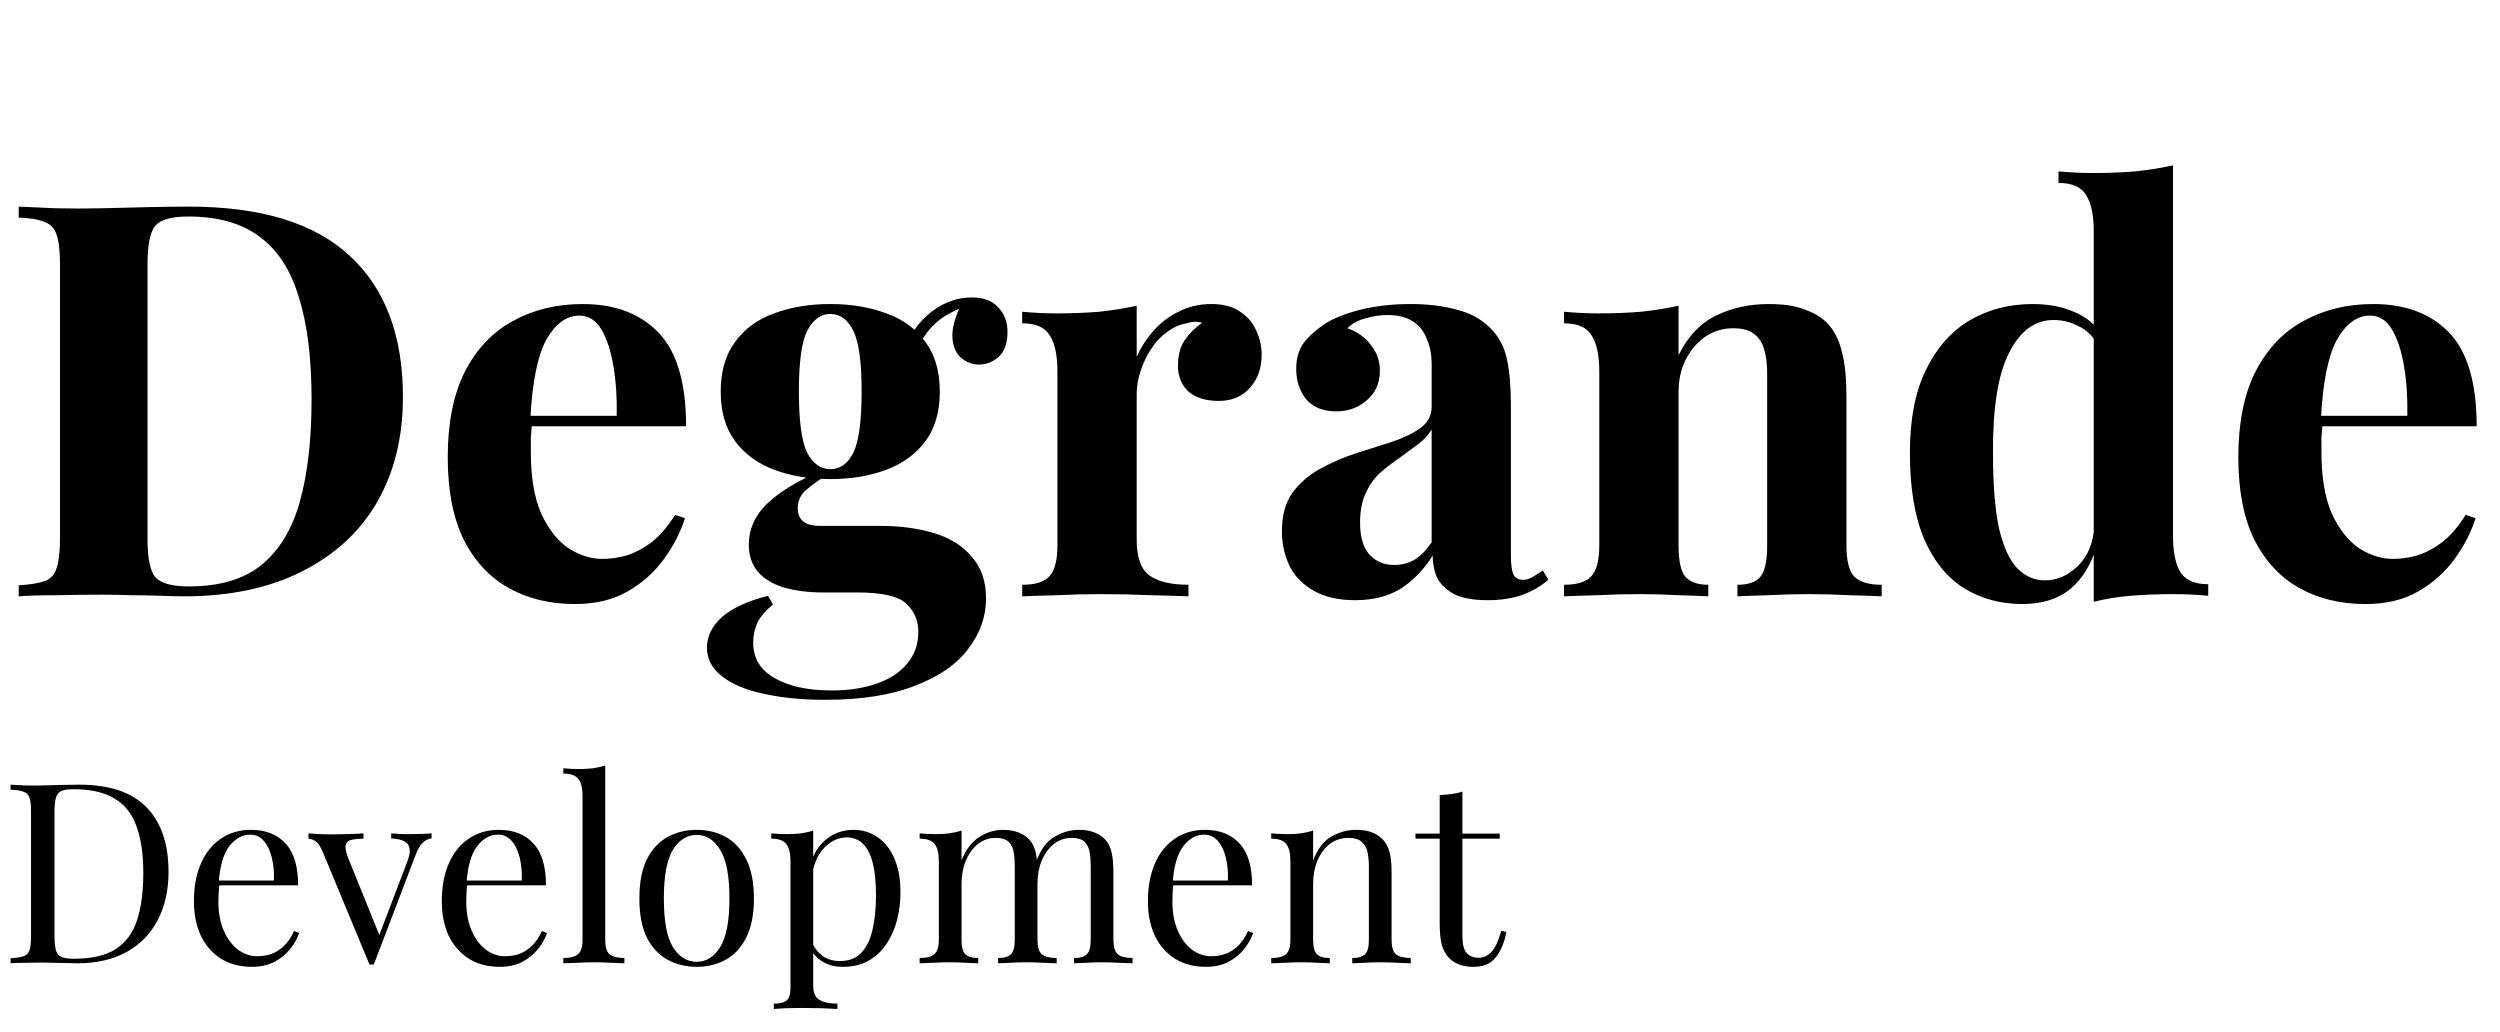 <svg width="109" height="45" viewBox="0 0 109 45" fill="none" xmlns="http://www.w3.org/2000/svg">
<path d="M8.232 9.008C11.384 9.008 13.728 9.728 15.264 11.168C16.8 12.592 17.568 14.64 17.568 17.312C17.568 19.056 17.192 20.584 16.44 21.896C15.688 23.192 14.592 24.2 13.152 24.92C11.728 25.64 10.016 26 8.016 26C7.76 26 7.424 25.992 7.008 25.976C6.592 25.96 6.16 25.952 5.712 25.952C5.264 25.936 4.864 25.928 4.512 25.928C3.808 25.928 3.112 25.936 2.424 25.952C1.752 25.952 1.216 25.968 0.816 26V25.52C1.328 25.488 1.712 25.424 1.968 25.328C2.224 25.232 2.392 25.04 2.472 24.752C2.568 24.464 2.616 24.032 2.616 23.456V11.552C2.616 10.96 2.568 10.528 2.472 10.256C2.392 9.968 2.216 9.776 1.944 9.68C1.688 9.568 1.312 9.504 0.816 9.488V9.008C1.216 9.024 1.752 9.048 2.424 9.08C3.112 9.096 3.792 9.096 4.464 9.08C5.04 9.064 5.688 9.048 6.408 9.032C7.144 9.016 7.752 9.008 8.232 9.008ZM8.208 9.44C7.472 9.44 6.992 9.576 6.768 9.848C6.544 10.12 6.432 10.672 6.432 11.504V23.504C6.432 24.336 6.544 24.888 6.768 25.16C7.008 25.432 7.496 25.568 8.232 25.568C9.576 25.568 10.632 25.256 11.4 24.632C12.184 23.992 12.744 23.064 13.08 21.848C13.416 20.632 13.584 19.152 13.584 17.408C13.584 15.616 13.4 14.136 13.032 12.968C12.68 11.784 12.112 10.904 11.328 10.328C10.544 9.736 9.504 9.44 8.208 9.44ZM25.401 13.256C26.809 13.256 27.913 13.672 28.713 14.504C29.513 15.336 29.913 16.696 29.913 18.584H22.017L21.969 18.128H26.889C26.905 17.344 26.857 16.624 26.745 15.968C26.633 15.296 26.457 14.76 26.217 14.36C25.977 13.96 25.657 13.76 25.257 13.76C24.697 13.76 24.217 14.112 23.817 14.816C23.433 15.52 23.201 16.688 23.121 18.32L23.193 18.464C23.177 18.656 23.161 18.856 23.145 19.064C23.145 19.272 23.145 19.488 23.145 19.712C23.145 20.816 23.297 21.712 23.601 22.4C23.921 23.088 24.321 23.592 24.801 23.912C25.281 24.216 25.769 24.368 26.265 24.368C26.601 24.368 26.945 24.32 27.297 24.224C27.665 24.112 28.033 23.92 28.401 23.648C28.769 23.36 29.113 22.96 29.433 22.448L29.865 22.592C29.673 23.2 29.369 23.792 28.953 24.368C28.537 24.944 28.009 25.416 27.369 25.784C26.729 26.152 25.961 26.336 25.065 26.336C23.977 26.336 23.017 26.104 22.185 25.64C21.353 25.176 20.697 24.472 20.217 23.528C19.753 22.584 19.521 21.384 19.521 19.928C19.521 18.44 19.769 17.2 20.265 16.208C20.777 15.216 21.473 14.48 22.353 14C23.249 13.504 24.265 13.256 25.401 13.256ZM35.959 30.512C34.967 30.512 34.079 30.424 33.295 30.248C32.527 30.088 31.919 29.832 31.471 29.48C31.039 29.144 30.823 28.728 30.823 28.232C30.823 27.736 31.047 27.288 31.495 26.888C31.943 26.504 32.607 26.2 33.487 25.976L33.703 26.36C33.399 26.6 33.175 26.856 33.031 27.128C32.903 27.416 32.839 27.712 32.839 28.016C32.839 28.688 33.143 29.2 33.751 29.552C34.375 29.92 35.215 30.104 36.271 30.104C36.991 30.104 37.631 30.008 38.191 29.816C38.767 29.624 39.215 29.336 39.535 28.952C39.871 28.568 40.039 28.096 40.039 27.536C40.039 27.056 39.863 26.648 39.511 26.312C39.159 25.992 38.455 25.832 37.399 25.832H35.911C35.255 25.832 34.679 25.76 34.183 25.616C33.703 25.472 33.327 25.248 33.055 24.944C32.783 24.624 32.647 24.224 32.647 23.744C32.647 23.072 32.911 22.48 33.439 21.968C33.967 21.456 34.751 20.976 35.791 20.528L36.031 20.72C35.727 20.912 35.439 21.12 35.167 21.344C34.911 21.552 34.783 21.824 34.783 22.16C34.783 22.672 35.103 22.928 35.743 22.928H38.359C39.239 22.928 40.023 23.032 40.711 23.24C41.415 23.448 41.967 23.792 42.367 24.272C42.783 24.736 42.991 25.344 42.991 26.096C42.991 26.88 42.735 27.608 42.223 28.28C41.727 28.952 40.959 29.488 39.919 29.888C38.879 30.304 37.559 30.512 35.959 30.512ZM36.199 20.888C35.287 20.888 34.471 20.752 33.751 20.48C33.031 20.208 32.463 19.792 32.047 19.232C31.631 18.672 31.423 17.952 31.423 17.072C31.423 16.192 31.631 15.472 32.047 14.912C32.463 14.336 33.031 13.92 33.751 13.664C34.471 13.392 35.287 13.256 36.199 13.256C37.111 13.256 37.927 13.392 38.647 13.664C39.367 13.92 39.935 14.336 40.351 14.912C40.767 15.472 40.975 16.192 40.975 17.072C40.975 17.952 40.767 18.672 40.351 19.232C39.935 19.792 39.367 20.208 38.647 20.48C37.927 20.752 37.111 20.888 36.199 20.888ZM36.199 20.456C36.631 20.456 36.967 20.216 37.207 19.736C37.447 19.24 37.567 18.352 37.567 17.072C37.567 15.792 37.447 14.912 37.207 14.432C36.967 13.936 36.631 13.688 36.199 13.688C35.783 13.688 35.447 13.936 35.191 14.432C34.951 14.912 34.831 15.792 34.831 17.072C34.831 18.352 34.951 19.24 35.191 19.736C35.447 20.216 35.783 20.456 36.199 20.456ZM39.943 15.32L39.463 15.152C39.703 14.528 40.087 14.008 40.615 13.592C41.159 13.176 41.743 12.968 42.367 12.968C42.879 12.968 43.263 13.112 43.519 13.4C43.791 13.672 43.927 14.032 43.927 14.48C43.927 14.96 43.799 15.32 43.543 15.56C43.287 15.784 42.999 15.896 42.679 15.896C42.407 15.896 42.151 15.8 41.911 15.608C41.687 15.416 41.559 15.128 41.527 14.744C41.495 14.344 41.631 13.832 41.935 13.208L42.103 13.352C41.495 13.576 41.039 13.84 40.735 14.144C40.431 14.432 40.167 14.824 39.943 15.32ZM52.824 13.256C53.336 13.256 53.752 13.368 54.072 13.592C54.392 13.8 54.624 14.072 54.768 14.408C54.928 14.744 55.008 15.096 55.008 15.464C55.008 16.056 54.832 16.544 54.48 16.928C54.144 17.296 53.696 17.48 53.136 17.48C52.576 17.48 52.136 17.344 51.816 17.072C51.512 16.784 51.36 16.408 51.36 15.944C51.36 15.496 51.456 15.128 51.648 14.84C51.856 14.536 52.112 14.28 52.416 14.072C52.192 14.008 51.968 14.016 51.744 14.096C51.44 14.144 51.152 14.272 50.88 14.48C50.608 14.672 50.376 14.92 50.184 15.224C49.992 15.512 49.84 15.832 49.728 16.184C49.616 16.52 49.56 16.848 49.56 17.168V23.528C49.56 24.296 49.744 24.816 50.112 25.088C50.496 25.36 51.064 25.496 51.816 25.496V26C51.448 25.984 50.912 25.968 50.208 25.952C49.504 25.92 48.768 25.904 48 25.904C47.36 25.904 46.712 25.92 46.056 25.952C45.4 25.968 44.904 25.984 44.568 26V25.496C45.128 25.496 45.52 25.376 45.744 25.136C45.984 24.896 46.104 24.44 46.104 23.768V16.208C46.104 15.488 45.992 14.96 45.768 14.624C45.56 14.272 45.16 14.096 44.568 14.096V13.592C45.08 13.64 45.576 13.664 46.056 13.664C46.728 13.664 47.352 13.64 47.928 13.592C48.52 13.528 49.064 13.44 49.56 13.328V15.56C49.752 15.128 50.008 14.736 50.328 14.384C50.648 14.032 51.016 13.76 51.432 13.568C51.848 13.36 52.312 13.256 52.824 13.256ZM59.083 26.168C58.363 26.168 57.763 26.032 57.283 25.76C56.803 25.488 56.451 25.128 56.227 24.68C56.003 24.216 55.891 23.712 55.891 23.168C55.891 22.48 56.043 21.92 56.347 21.488C56.667 21.056 57.075 20.704 57.571 20.432C58.067 20.16 58.587 19.936 59.131 19.76C59.691 19.584 60.219 19.416 60.715 19.256C61.227 19.08 61.635 18.88 61.939 18.656C62.259 18.416 62.419 18.112 62.419 17.744V15.872C62.419 15.456 62.347 15.088 62.203 14.768C62.075 14.432 61.867 14.176 61.579 14C61.307 13.824 60.947 13.736 60.499 13.736C60.179 13.736 59.859 13.784 59.539 13.88C59.219 13.96 58.955 14.104 58.747 14.312C59.195 14.472 59.539 14.72 59.779 15.056C60.035 15.376 60.163 15.744 60.163 16.16C60.163 16.704 59.971 17.136 59.587 17.456C59.219 17.776 58.779 17.936 58.267 17.936C57.691 17.936 57.251 17.76 56.947 17.408C56.659 17.04 56.515 16.6 56.515 16.088C56.515 15.624 56.627 15.24 56.851 14.936C57.091 14.632 57.419 14.344 57.835 14.072C58.283 13.816 58.819 13.616 59.443 13.472C60.083 13.328 60.771 13.256 61.507 13.256C62.243 13.256 62.907 13.336 63.499 13.496C64.091 13.64 64.587 13.912 64.987 14.312C65.355 14.68 65.595 15.136 65.707 15.68C65.819 16.208 65.875 16.88 65.875 17.696V24.224C65.875 24.624 65.915 24.904 65.995 25.064C66.075 25.208 66.211 25.28 66.403 25.28C66.547 25.28 66.683 25.24 66.811 25.16C66.955 25.08 67.107 24.984 67.267 24.872L67.507 25.28C67.171 25.568 66.779 25.792 66.331 25.952C65.899 26.096 65.411 26.168 64.867 26.168C64.275 26.168 63.803 26.088 63.451 25.928C63.099 25.752 62.843 25.52 62.683 25.232C62.539 24.944 62.467 24.608 62.467 24.224C62.083 24.832 61.619 25.312 61.075 25.664C60.531 26 59.867 26.168 59.083 26.168ZM60.787 24.632C61.107 24.632 61.395 24.56 61.651 24.416C61.923 24.256 62.179 24 62.419 23.648V18.728C62.275 18.968 62.075 19.184 61.819 19.376C61.563 19.568 61.291 19.768 61.003 19.976C60.715 20.168 60.435 20.384 60.163 20.624C59.907 20.864 59.699 21.16 59.539 21.512C59.379 21.864 59.299 22.288 59.299 22.784C59.299 23.408 59.435 23.872 59.707 24.176C59.979 24.48 60.339 24.632 60.787 24.632ZM77.121 13.256C77.793 13.256 78.337 13.344 78.753 13.52C79.185 13.68 79.521 13.904 79.761 14.192C80.017 14.496 80.201 14.888 80.313 15.368C80.441 15.848 80.505 16.496 80.505 17.312V23.768C80.505 24.44 80.617 24.896 80.841 25.136C81.081 25.376 81.481 25.496 82.041 25.496V26C81.737 25.984 81.281 25.968 80.673 25.952C80.065 25.92 79.465 25.904 78.873 25.904C78.265 25.904 77.665 25.92 77.073 25.952C76.497 25.968 76.057 25.984 75.753 26V25.496C76.233 25.496 76.569 25.376 76.761 25.136C76.953 24.896 77.049 24.44 77.049 23.768V16.304C77.049 15.904 77.009 15.56 76.929 15.272C76.849 14.968 76.705 14.736 76.497 14.576C76.289 14.4 75.977 14.312 75.561 14.312C75.129 14.312 74.729 14.432 74.361 14.672C74.009 14.912 73.721 15.248 73.497 15.68C73.289 16.096 73.185 16.568 73.185 17.096V23.768C73.185 24.44 73.281 24.896 73.473 25.136C73.681 25.376 74.017 25.496 74.481 25.496V26C74.193 25.984 73.769 25.968 73.209 25.952C72.665 25.92 72.097 25.904 71.505 25.904C70.897 25.904 70.273 25.92 69.633 25.952C68.993 25.968 68.513 25.984 68.193 26V25.496C68.753 25.496 69.145 25.376 69.369 25.136C69.609 24.896 69.729 24.44 69.729 23.768V16.208C69.729 15.488 69.617 14.96 69.393 14.624C69.185 14.272 68.785 14.096 68.193 14.096V13.592C68.705 13.64 69.201 13.664 69.681 13.664C70.353 13.664 70.977 13.64 71.553 13.592C72.145 13.528 72.689 13.44 73.185 13.328V15.488C73.585 14.672 74.129 14.096 74.817 13.76C75.505 13.424 76.273 13.256 77.121 13.256ZM94.743 7.208V23.36C94.743 24.08 94.855 24.616 95.079 24.968C95.303 25.304 95.703 25.472 96.279 25.472V25.976C95.783 25.928 95.287 25.904 94.791 25.904C94.119 25.904 93.487 25.928 92.895 25.976C92.319 26.024 91.783 26.112 91.287 26.24V10.088C91.287 9.368 91.175 8.84 90.951 8.504C90.743 8.152 90.343 7.976 89.751 7.976V7.472C90.263 7.52 90.759 7.544 91.239 7.544C91.895 7.544 92.519 7.52 93.111 7.472C93.703 7.408 94.247 7.32 94.743 7.208ZM88.623 13.256C89.327 13.256 89.943 13.376 90.471 13.616C91.015 13.84 91.439 14.224 91.743 14.768L91.455 15.032C91.247 14.648 90.967 14.376 90.615 14.216C90.279 14.04 89.919 13.952 89.535 13.952C88.719 13.952 88.071 14.432 87.591 15.392C87.111 16.336 86.879 17.8 86.895 19.784C86.895 21.144 86.983 22.232 87.159 23.048C87.351 23.848 87.615 24.424 87.951 24.776C88.303 25.128 88.703 25.304 89.151 25.304C89.695 25.304 90.183 25.088 90.615 24.656C91.047 24.224 91.279 23.64 91.311 22.904L91.431 23.744C91.191 24.592 90.799 25.24 90.255 25.688C89.727 26.12 89.031 26.336 88.167 26.336C87.223 26.336 86.375 26.104 85.623 25.64C84.887 25.176 84.311 24.464 83.895 23.504C83.479 22.528 83.271 21.272 83.271 19.736C83.271 18.28 83.503 17.08 83.967 16.136C84.431 15.176 85.063 14.456 85.863 13.976C86.679 13.496 87.599 13.256 88.623 13.256ZM103.471 13.256C104.879 13.256 105.983 13.672 106.783 14.504C107.583 15.336 107.983 16.696 107.983 18.584H100.087L100.039 18.128H104.959C104.975 17.344 104.927 16.624 104.815 15.968C104.703 15.296 104.527 14.76 104.287 14.36C104.047 13.96 103.727 13.76 103.327 13.76C102.767 13.76 102.287 14.112 101.887 14.816C101.503 15.52 101.271 16.688 101.191 18.32L101.263 18.464C101.247 18.656 101.231 18.856 101.215 19.064C101.215 19.272 101.215 19.488 101.215 19.712C101.215 20.816 101.367 21.712 101.671 22.4C101.991 23.088 102.391 23.592 102.871 23.912C103.351 24.216 103.839 24.368 104.335 24.368C104.671 24.368 105.015 24.32 105.367 24.224C105.735 24.112 106.103 23.92 106.471 23.648C106.839 23.36 107.183 22.96 107.503 22.448L107.935 22.592C107.743 23.2 107.439 23.792 107.023 24.368C106.607 24.944 106.079 25.416 105.439 25.784C104.799 26.152 104.031 26.336 103.135 26.336C102.047 26.336 101.087 26.104 100.255 25.64C99.423 25.176 98.767 24.472 98.287 23.528C97.823 22.584 97.591 21.384 97.591 19.928C97.591 18.44 97.839 17.2 98.335 16.208C98.847 15.216 99.543 14.48 100.423 14C101.319 13.504 102.335 13.256 103.471 13.256Z" fill="black"/>
<path d="M3.465 34.212C4.778 34.212 5.753 34.542 6.391 35.202C7.029 35.855 7.348 36.793 7.348 38.018C7.348 38.817 7.19 39.518 6.875 40.119C6.567 40.713 6.116 41.175 5.522 41.505C4.928 41.835 4.209 42 3.366 42C3.256 42 3.109 41.996 2.926 41.989C2.743 41.982 2.552 41.978 2.354 41.978C2.163 41.971 1.987 41.967 1.826 41.967C1.569 41.967 1.316 41.971 1.067 41.978C0.818 41.978 0.616 41.985 0.462 42V41.78C0.711 41.765 0.898 41.736 1.023 41.692C1.155 41.648 1.243 41.56 1.287 41.428C1.331 41.296 1.353 41.098 1.353 40.834V35.378C1.353 35.107 1.331 34.909 1.287 34.784C1.243 34.652 1.155 34.564 1.023 34.52C0.898 34.469 0.711 34.439 0.462 34.432V34.212C0.616 34.219 0.818 34.23 1.067 34.245C1.316 34.252 1.562 34.252 1.804 34.245C2.061 34.238 2.35 34.23 2.673 34.223C2.996 34.216 3.26 34.212 3.465 34.212ZM3.19 34.41C2.853 34.41 2.633 34.472 2.53 34.597C2.427 34.722 2.376 34.975 2.376 35.356V40.856C2.376 41.237 2.427 41.49 2.53 41.615C2.64 41.74 2.864 41.802 3.201 41.802C4 41.802 4.62 41.659 5.06 41.373C5.5 41.08 5.808 40.654 5.984 40.097C6.16 39.54 6.248 38.861 6.248 38.062C6.248 37.241 6.149 36.562 5.951 36.027C5.76 35.484 5.441 35.081 4.994 34.817C4.554 34.546 3.953 34.41 3.19 34.41ZM10.941 36.181C11.587 36.181 12.089 36.379 12.448 36.775C12.815 37.164 12.998 37.772 12.998 38.601H9.115L9.104 38.392H11.942C11.957 38.033 11.928 37.703 11.854 37.402C11.781 37.094 11.664 36.848 11.502 36.665C11.348 36.482 11.147 36.39 10.897 36.39C10.56 36.39 10.259 36.559 9.995 36.896C9.739 37.233 9.585 37.769 9.533 38.502L9.566 38.546C9.552 38.656 9.541 38.777 9.533 38.909C9.526 39.041 9.522 39.173 9.522 39.305C9.522 39.804 9.603 40.233 9.764 40.592C9.926 40.951 10.135 41.226 10.391 41.417C10.655 41.6 10.927 41.692 11.205 41.692C11.425 41.692 11.634 41.659 11.832 41.593C12.03 41.52 12.214 41.402 12.382 41.241C12.551 41.08 12.698 40.863 12.822 40.592L13.042 40.68C12.962 40.922 12.83 41.157 12.646 41.384C12.463 41.611 12.232 41.798 11.953 41.945C11.675 42.084 11.352 42.154 10.985 42.154C10.457 42.154 10.003 42.033 9.621 41.791C9.247 41.549 8.958 41.215 8.752 40.79C8.554 40.357 8.455 39.862 8.455 39.305C8.455 38.66 8.558 38.106 8.763 37.644C8.969 37.175 9.258 36.815 9.632 36.566C10.006 36.309 10.443 36.181 10.941 36.181ZM18.817 36.335V36.555C18.677 36.57 18.549 36.632 18.432 36.742C18.314 36.852 18.204 37.046 18.102 37.325L16.298 42.055C16.268 42.055 16.239 42.055 16.21 42.055C16.18 42.055 16.147 42.055 16.111 42.055L14.087 37.182C13.969 36.896 13.852 36.724 13.735 36.665C13.625 36.599 13.529 36.566 13.449 36.566V36.335C13.595 36.342 13.746 36.353 13.9 36.368C14.061 36.375 14.233 36.379 14.417 36.379C14.644 36.379 14.882 36.375 15.132 36.368C15.388 36.361 15.627 36.35 15.847 36.335V36.566C15.663 36.566 15.498 36.581 15.352 36.61C15.212 36.632 15.121 36.702 15.077 36.819C15.04 36.936 15.077 37.138 15.187 37.424L16.562 40.823L16.496 40.878L17.75 37.589C17.845 37.347 17.882 37.156 17.86 37.017C17.845 36.87 17.772 36.76 17.64 36.687C17.515 36.614 17.321 36.57 17.057 36.555V36.335C17.189 36.342 17.302 36.35 17.398 36.357C17.493 36.357 17.585 36.361 17.673 36.368C17.768 36.368 17.871 36.368 17.981 36.368C18.149 36.368 18.3 36.364 18.432 36.357C18.571 36.35 18.699 36.342 18.817 36.335ZM21.748 36.181C22.393 36.181 22.895 36.379 23.255 36.775C23.622 37.164 23.805 37.772 23.805 38.601H19.922L19.911 38.392H22.749C22.764 38.033 22.734 37.703 22.661 37.402C22.587 37.094 22.47 36.848 22.309 36.665C22.155 36.482 21.953 36.39 21.704 36.39C21.366 36.39 21.066 36.559 20.802 36.896C20.545 37.233 20.391 37.769 20.34 38.502L20.373 38.546C20.358 38.656 20.347 38.777 20.34 38.909C20.332 39.041 20.329 39.173 20.329 39.305C20.329 39.804 20.41 40.233 20.571 40.592C20.732 40.951 20.941 41.226 21.198 41.417C21.462 41.6 21.733 41.692 22.012 41.692C22.232 41.692 22.441 41.659 22.639 41.593C22.837 41.52 23.02 41.402 23.189 41.241C23.358 41.08 23.504 40.863 23.629 40.592L23.849 40.68C23.768 40.922 23.636 41.157 23.453 41.384C23.27 41.611 23.038 41.798 22.76 41.945C22.481 42.084 22.159 42.154 21.792 42.154C21.264 42.154 20.809 42.033 20.428 41.791C20.054 41.549 19.764 41.215 19.559 40.79C19.361 40.357 19.262 39.862 19.262 39.305C19.262 38.66 19.364 38.106 19.57 37.644C19.775 37.175 20.065 36.815 20.439 36.566C20.813 36.309 21.249 36.181 21.748 36.181ZM26.388 33.376V40.977C26.388 41.285 26.451 41.494 26.575 41.604C26.707 41.714 26.924 41.769 27.224 41.769V42C27.1 41.993 26.909 41.985 26.652 41.978C26.403 41.963 26.15 41.956 25.893 41.956C25.644 41.956 25.391 41.963 25.134 41.978C24.878 41.985 24.687 41.993 24.562 42V41.769C24.863 41.769 25.076 41.714 25.2 41.604C25.332 41.494 25.398 41.285 25.398 40.977V34.696C25.398 34.366 25.34 34.124 25.222 33.97C25.105 33.809 24.885 33.728 24.562 33.728V33.497C24.797 33.519 25.024 33.53 25.244 33.53C25.457 33.53 25.659 33.519 25.849 33.497C26.047 33.468 26.227 33.427 26.388 33.376ZM30.374 36.181C30.844 36.181 31.265 36.284 31.639 36.489C32.013 36.694 32.31 37.017 32.53 37.457C32.758 37.897 32.871 38.469 32.871 39.173C32.871 39.877 32.758 40.449 32.53 40.889C32.31 41.322 32.013 41.641 31.639 41.846C31.265 42.051 30.844 42.154 30.374 42.154C29.912 42.154 29.491 42.051 29.109 41.846C28.735 41.641 28.435 41.322 28.207 40.889C27.987 40.449 27.877 39.877 27.877 39.173C27.877 38.469 27.987 37.897 28.207 37.457C28.435 37.017 28.735 36.694 29.109 36.489C29.491 36.284 29.912 36.181 30.374 36.181ZM30.374 36.401C29.956 36.401 29.612 36.617 29.34 37.05C29.076 37.483 28.944 38.19 28.944 39.173C28.944 40.156 29.076 40.863 29.34 41.296C29.612 41.721 29.956 41.934 30.374 41.934C30.792 41.934 31.133 41.721 31.397 41.296C31.669 40.863 31.804 40.156 31.804 39.173C31.804 38.19 31.669 37.483 31.397 37.05C31.133 36.617 30.792 36.401 30.374 36.401ZM35.455 36.214V42.968C35.455 43.283 35.546 43.492 35.73 43.595C35.92 43.705 36.181 43.76 36.511 43.76V43.991C36.349 43.984 36.126 43.973 35.84 43.958C35.554 43.951 35.249 43.947 34.927 43.947C34.699 43.947 34.472 43.951 34.245 43.958C34.025 43.973 33.856 43.984 33.739 43.991V43.76C34.003 43.76 34.19 43.712 34.3 43.617C34.41 43.522 34.465 43.342 34.465 43.078V37.534C34.465 37.204 34.406 36.962 34.289 36.808C34.171 36.647 33.951 36.566 33.629 36.566V36.335C33.863 36.357 34.091 36.368 34.311 36.368C34.523 36.368 34.725 36.357 34.916 36.335C35.114 36.306 35.293 36.265 35.455 36.214ZM37.215 36.181C37.603 36.181 37.952 36.287 38.26 36.5C38.568 36.705 38.81 37.01 38.986 37.413C39.169 37.816 39.261 38.315 39.261 38.909C39.261 39.305 39.213 39.697 39.118 40.086C39.022 40.467 38.872 40.816 38.667 41.131C38.469 41.439 38.208 41.688 37.886 41.879C37.57 42.062 37.189 42.154 36.742 42.154C36.397 42.154 36.096 42.073 35.84 41.912C35.59 41.751 35.422 41.556 35.334 41.329L35.444 41.175C35.546 41.38 35.693 41.553 35.884 41.692C36.082 41.831 36.327 41.901 36.621 41.901C37.031 41.901 37.35 41.773 37.578 41.516C37.805 41.259 37.963 40.918 38.051 40.493C38.146 40.06 38.194 39.584 38.194 39.063C38.194 38.476 38.146 37.996 38.051 37.622C37.955 37.248 37.812 36.969 37.622 36.786C37.431 36.603 37.196 36.511 36.918 36.511C36.558 36.511 36.232 36.661 35.939 36.962C35.645 37.255 35.458 37.703 35.378 38.304L35.246 38.15C35.326 37.527 35.546 37.043 35.906 36.698C36.272 36.353 36.709 36.181 37.215 36.181ZM43.727 36.181C43.984 36.181 44.208 36.218 44.398 36.291C44.589 36.364 44.747 36.467 44.871 36.599C45.011 36.746 45.106 36.936 45.157 37.171C45.209 37.406 45.234 37.695 45.234 38.04V40.977C45.234 41.285 45.297 41.494 45.421 41.604C45.553 41.714 45.77 41.769 46.07 41.769V42C45.946 41.993 45.755 41.985 45.498 41.978C45.242 41.963 44.992 41.956 44.75 41.956C44.508 41.956 44.27 41.963 44.035 41.978C43.808 41.985 43.636 41.993 43.518 42V41.769C43.782 41.769 43.969 41.714 44.079 41.604C44.189 41.494 44.244 41.285 44.244 40.977V37.798C44.244 37.571 44.23 37.362 44.2 37.171C44.171 36.98 44.098 36.826 43.98 36.709C43.863 36.592 43.672 36.533 43.408 36.533C43.122 36.533 42.866 36.621 42.638 36.797C42.418 36.973 42.242 37.215 42.11 37.523C41.986 37.824 41.923 38.161 41.923 38.535V40.977C41.923 41.285 41.978 41.494 42.088 41.604C42.198 41.714 42.385 41.769 42.649 41.769V42C42.532 41.993 42.356 41.985 42.121 41.978C41.894 41.963 41.659 41.956 41.417 41.956C41.175 41.956 40.926 41.963 40.669 41.978C40.413 41.985 40.222 41.993 40.097 42V41.769C40.398 41.769 40.611 41.714 40.735 41.604C40.867 41.494 40.933 41.285 40.933 40.977V37.534C40.933 37.204 40.875 36.962 40.757 36.808C40.64 36.647 40.42 36.566 40.097 36.566V36.335C40.332 36.357 40.559 36.368 40.779 36.368C40.992 36.368 41.194 36.357 41.384 36.335C41.582 36.306 41.762 36.265 41.923 36.214V37.512C42.114 37.035 42.374 36.694 42.704 36.489C43.034 36.284 43.375 36.181 43.727 36.181ZM47.038 36.181C47.295 36.181 47.519 36.218 47.709 36.291C47.9 36.364 48.058 36.467 48.182 36.599C48.322 36.746 48.417 36.936 48.468 37.171C48.52 37.406 48.545 37.695 48.545 38.04V40.977C48.545 41.285 48.608 41.494 48.732 41.604C48.864 41.714 49.081 41.769 49.381 41.769V42C49.257 41.993 49.066 41.985 48.809 41.978C48.553 41.963 48.303 41.956 48.061 41.956C47.819 41.956 47.581 41.963 47.346 41.978C47.119 41.985 46.947 41.993 46.829 42V41.769C47.093 41.769 47.28 41.714 47.39 41.604C47.5 41.494 47.555 41.285 47.555 40.977V37.798C47.555 37.571 47.541 37.362 47.511 37.171C47.482 36.98 47.409 36.826 47.291 36.709C47.174 36.592 46.983 36.533 46.719 36.533C46.433 36.533 46.177 36.621 45.949 36.797C45.729 36.973 45.553 37.211 45.421 37.512C45.297 37.813 45.234 38.15 45.234 38.524L45.201 37.501C45.399 36.995 45.667 36.65 46.004 36.467C46.342 36.276 46.686 36.181 47.038 36.181ZM52.535 36.181C53.18 36.181 53.683 36.379 54.042 36.775C54.409 37.164 54.592 37.772 54.592 38.601H50.709L50.698 38.392H53.536C53.551 38.033 53.521 37.703 53.448 37.402C53.375 37.094 53.257 36.848 53.096 36.665C52.942 36.482 52.74 36.39 52.491 36.39C52.154 36.39 51.853 36.559 51.589 36.896C51.332 37.233 51.178 37.769 51.127 38.502L51.16 38.546C51.145 38.656 51.134 38.777 51.127 38.909C51.12 39.041 51.116 39.173 51.116 39.305C51.116 39.804 51.197 40.233 51.358 40.592C51.519 40.951 51.728 41.226 51.985 41.417C52.249 41.6 52.52 41.692 52.799 41.692C53.019 41.692 53.228 41.659 53.426 41.593C53.624 41.52 53.807 41.402 53.976 41.241C54.145 41.08 54.291 40.863 54.416 40.592L54.636 40.68C54.555 40.922 54.423 41.157 54.24 41.384C54.057 41.611 53.826 41.798 53.547 41.945C53.268 42.084 52.946 42.154 52.579 42.154C52.051 42.154 51.596 42.033 51.215 41.791C50.841 41.549 50.551 41.215 50.346 40.79C50.148 40.357 50.049 39.862 50.049 39.305C50.049 38.66 50.152 38.106 50.357 37.644C50.562 37.175 50.852 36.815 51.226 36.566C51.6 36.309 52.036 36.181 52.535 36.181ZM59.122 36.181C59.401 36.181 59.632 36.218 59.815 36.291C60.006 36.364 60.164 36.467 60.288 36.599C60.428 36.746 60.527 36.929 60.585 37.149C60.644 37.369 60.673 37.666 60.673 38.04V40.977C60.673 41.285 60.736 41.494 60.86 41.604C60.992 41.714 61.209 41.769 61.509 41.769V42C61.385 41.993 61.194 41.985 60.937 41.978C60.681 41.963 60.431 41.956 60.189 41.956C59.947 41.956 59.709 41.963 59.474 41.978C59.247 41.985 59.075 41.993 58.957 42V41.769C59.221 41.769 59.408 41.714 59.518 41.604C59.628 41.494 59.683 41.285 59.683 40.977V37.798C59.683 37.571 59.665 37.362 59.628 37.171C59.592 36.98 59.507 36.826 59.375 36.709C59.251 36.592 59.056 36.533 58.792 36.533C58.484 36.533 58.213 36.621 57.978 36.797C57.751 36.973 57.571 37.215 57.439 37.523C57.315 37.824 57.252 38.161 57.252 38.535V40.977C57.252 41.285 57.307 41.494 57.417 41.604C57.527 41.714 57.714 41.769 57.978 41.769V42C57.861 41.993 57.685 41.985 57.45 41.978C57.223 41.963 56.988 41.956 56.746 41.956C56.504 41.956 56.255 41.963 55.998 41.978C55.742 41.985 55.551 41.993 55.426 42V41.769C55.727 41.769 55.94 41.714 56.064 41.604C56.196 41.494 56.262 41.285 56.262 40.977V37.534C56.262 37.204 56.204 36.962 56.086 36.808C55.969 36.647 55.749 36.566 55.426 36.566V36.335C55.661 36.357 55.888 36.368 56.108 36.368C56.321 36.368 56.523 36.357 56.713 36.335C56.911 36.306 57.091 36.265 57.252 36.214V37.512C57.443 37.013 57.707 36.669 58.044 36.478C58.389 36.28 58.748 36.181 59.122 36.181ZM63.761 34.509V36.346H65.389V36.566H63.761V40.823C63.761 41.168 63.823 41.41 63.948 41.549C64.073 41.688 64.245 41.758 64.465 41.758C64.685 41.758 64.876 41.67 65.037 41.494C65.198 41.311 65.338 41.006 65.455 40.581L65.675 40.636C65.602 41.061 65.455 41.421 65.235 41.714C65.022 42.007 64.692 42.154 64.245 42.154C63.996 42.154 63.79 42.121 63.629 42.055C63.468 41.996 63.325 41.908 63.2 41.791C63.039 41.622 62.925 41.421 62.859 41.186C62.8 40.951 62.771 40.64 62.771 40.251V36.566H61.715V36.346H62.771V34.663C62.954 34.656 63.13 34.641 63.299 34.619C63.468 34.597 63.622 34.56 63.761 34.509Z" fill="black"/>
</svg>
